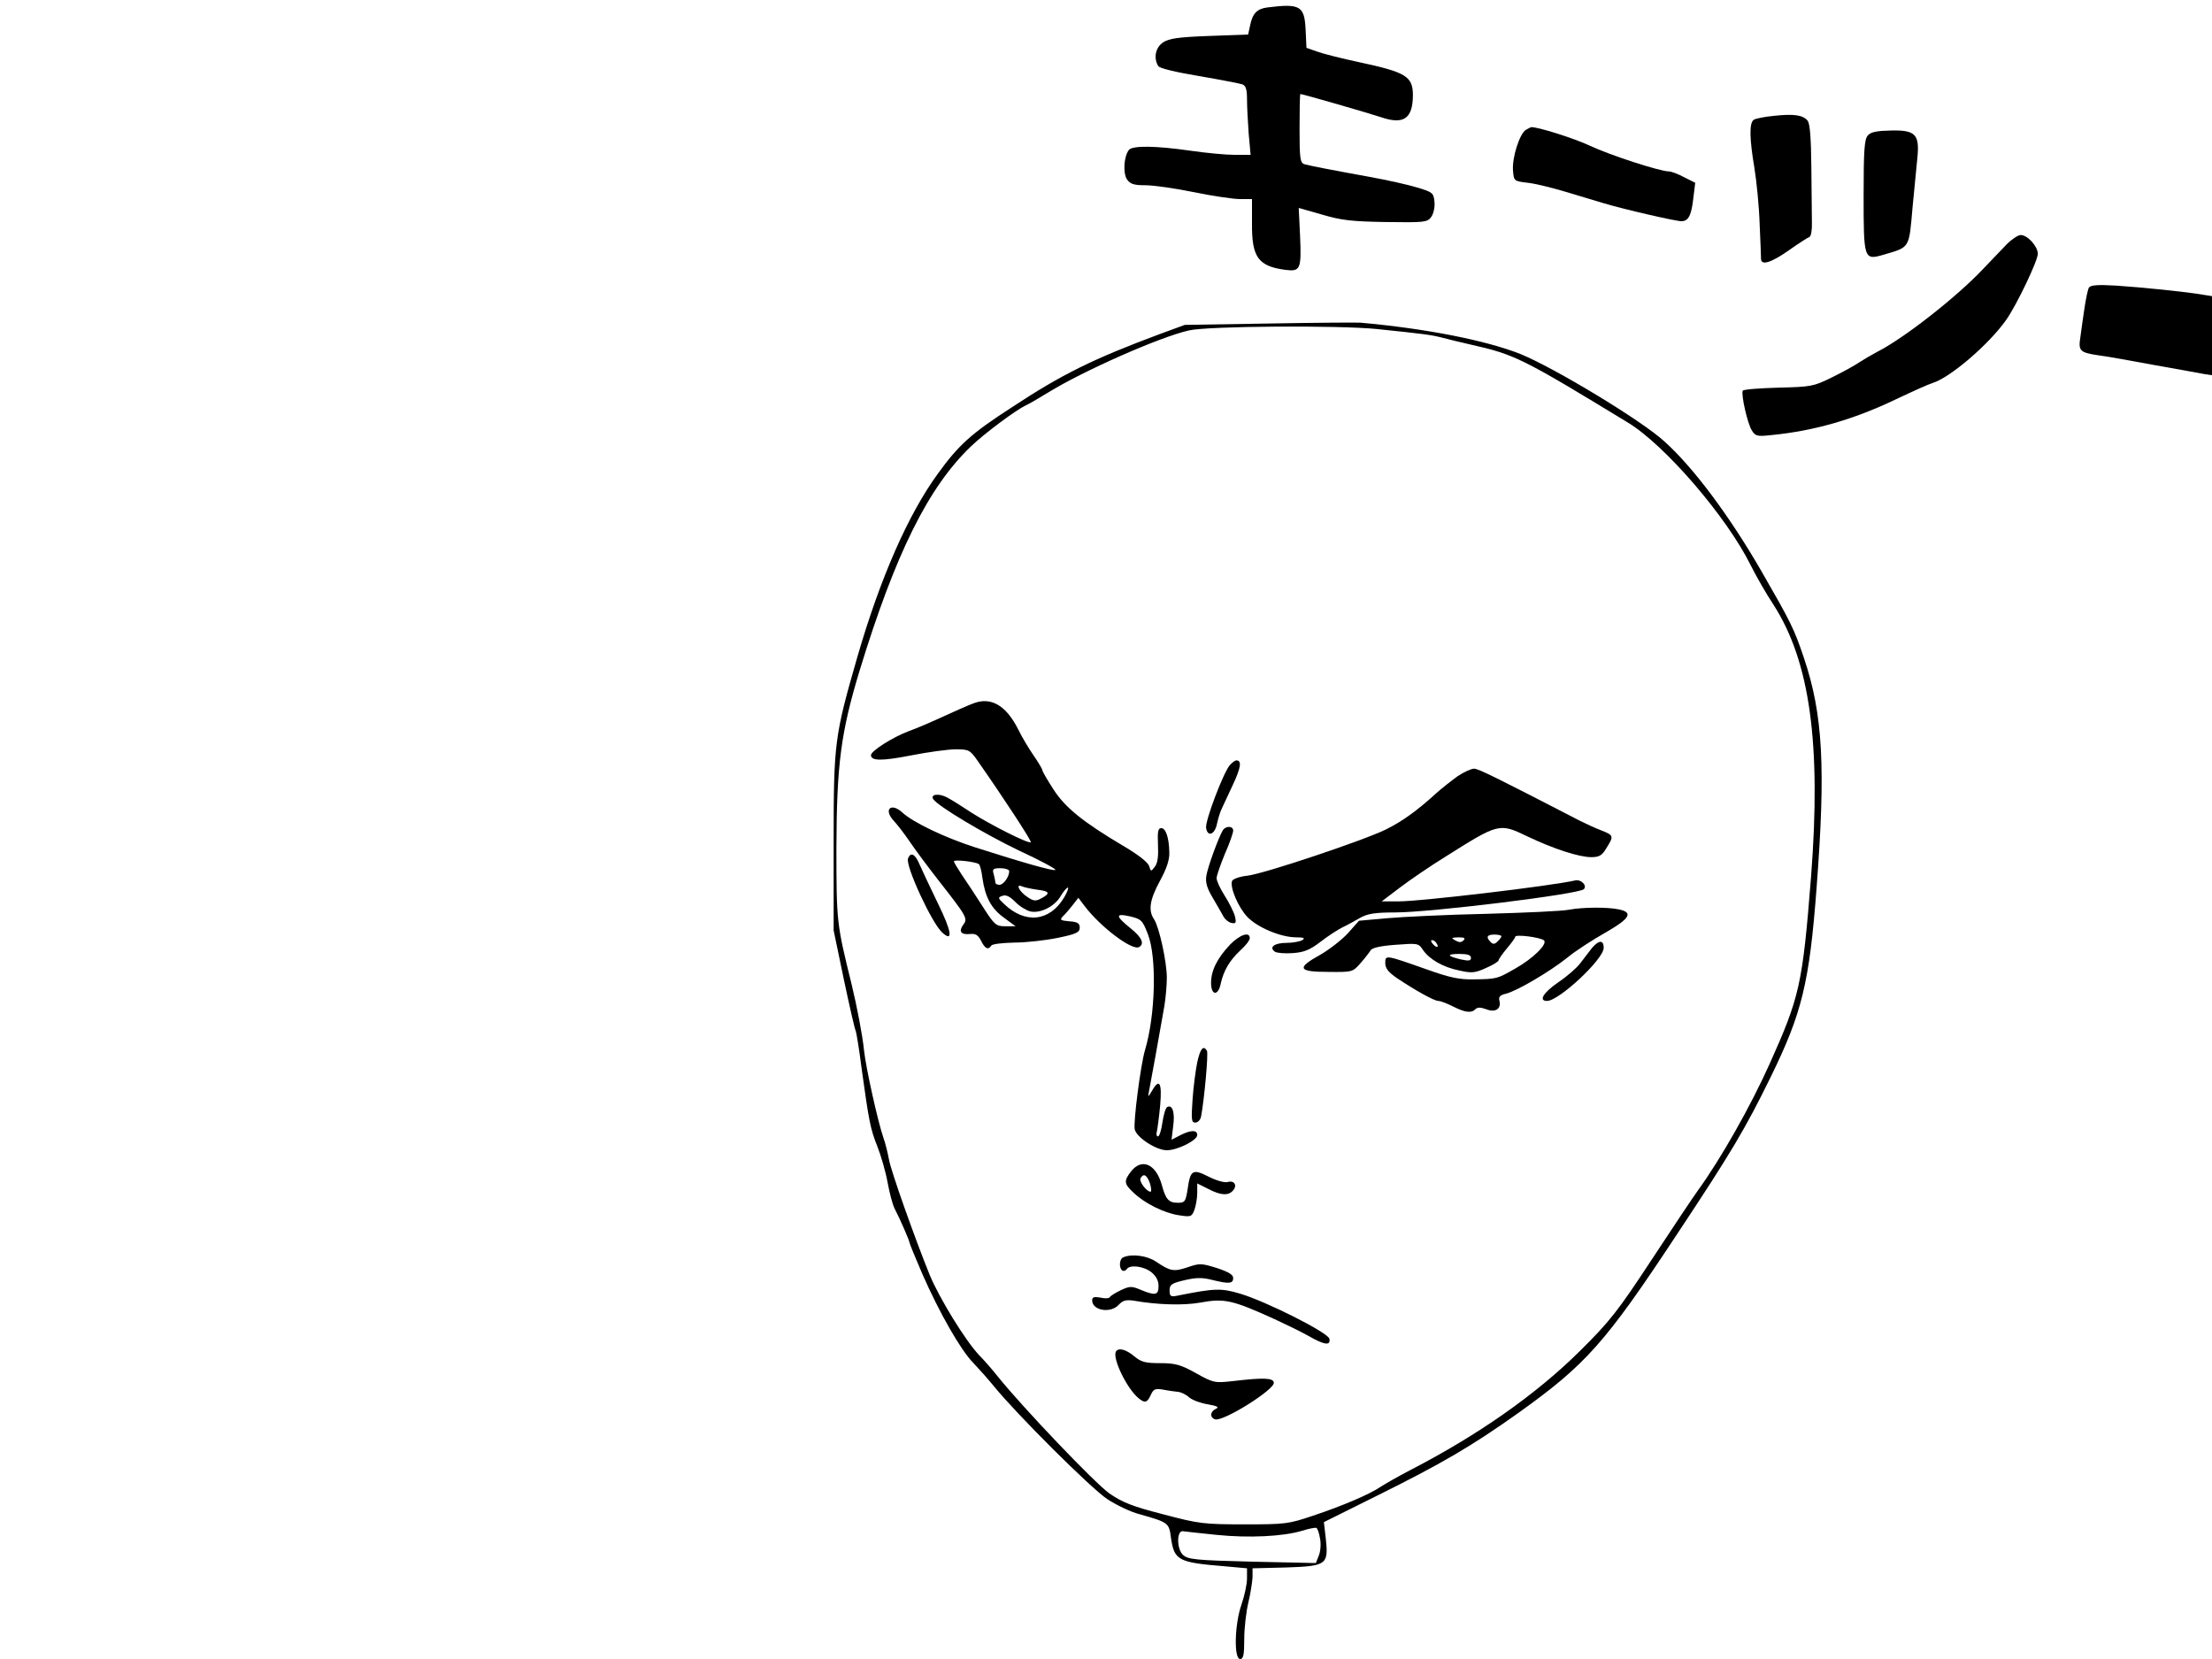 <?xml version="1.0" standalone="no"?>
<!DOCTYPE svg PUBLIC "-//W3C//DTD SVG 20010904//EN"
 "http://www.w3.org/TR/2001/REC-SVG-20010904/DTD/svg10.dtd">
<svg version="1.0" xmlns="http://www.w3.org/2000/svg"
 width="800pt" height="600pt" viewBox="0 0 800 600"
 preserveAspectRatio="xMidYMid meet">

<g transform="translate(0,600) scale(0.1,-0.1)"
fill="#000000" stroke="none">
<path d="M4583 5973 c-37 -5 -53 -21 -62 -66 l-7 -32 -140 -5 c-111 -4 -146
-9 -167 -23 -28 -18 -36 -57 -18 -86 5 -8 63 -22 147 -36 77 -13 147 -27 157
-30 13 -5 17 -19 17 -55 0 -26 3 -81 6 -123 l7 -77 -59 0 c-32 0 -104 7 -159
15 -125 18 -209 19 -222 3 -19 -24 -22 -85 -7 -107 12 -17 26 -21 67 -21 29 0
107 -11 175 -25 68 -14 143 -25 167 -25 l43 0 0 -88 c-1 -122 22 -155 121
-168 54 -7 58 3 53 120 l-5 104 84 -24 c71 -21 108 -25 232 -27 138 -2 149 -1
163 18 8 11 14 35 12 54 -3 33 -6 36 -63 53 -33 10 -109 27 -170 38 -138 25
-215 40 -237 46 -16 5 -18 20 -18 130 0 68 1 124 3 124 8 0 247 -69 292 -84
82 -28 115 -5 115 82 -1 66 -26 81 -194 117 -61 13 -129 30 -151 38 l-40 14
-3 64 c-4 88 -19 97 -139 82z"/>
<path d="M6415 5581 c-33 -3 -66 -10 -72 -14 -17 -11 -16 -67 2 -174 8 -49 17
-140 19 -203 3 -63 5 -121 5 -127 1 -24 37 -13 101 32 34 24 68 46 74 48 6 2
10 26 9 53 0 27 -1 117 -2 200 -1 103 -5 155 -13 167 -17 21 -49 26 -123 18z"/>
<path d="M5518 5530 c-22 -14 -50 -100 -46 -147 3 -38 4 -38 53 -44 28 -3 88
-18 135 -32 47 -14 110 -33 140 -42 73 -22 260 -65 281 -65 25 0 36 20 43 82
l7 57 -40 20 c-22 12 -47 21 -55 21 -32 0 -214 59 -286 93 -57 27 -194 70
-213 67 -1 0 -10 -5 -19 -10z"/>
<path d="M6755 5510 c-12 -14 -15 -52 -15 -217 0 -232 1 -235 73 -214 95 28
91 21 104 171 7 74 15 157 18 185 7 79 -9 95 -95 93 -51 -1 -74 -5 -85 -18z"/>
<path d="M7258 5117 c-18 -19 -58 -61 -89 -93 -95 -100 -284 -248 -379 -296
-19 -10 -48 -27 -65 -38 -16 -11 -61 -36 -100 -55 -67 -33 -75 -34 -193 -37
-68 -2 -126 -6 -129 -11 -7 -12 17 -120 33 -144 12 -20 20 -22 66 -17 157 15
300 56 453 129 61 29 121 56 135 60 64 20 205 141 267 230 38 55 113 212 113
237 0 27 -37 68 -62 68 -9 0 -32 -15 -50 -33z"/>
<path d="M7555 4960 c-4 -6 -11 -40 -16 -73 -5 -34 -12 -82 -15 -106 -8 -50
-2 -56 65 -66 25 -3 116 -19 201 -35 85 -15 167 -30 183 -33 l27 -4 0 143 0
143 -32 5 c-63 11 -223 27 -314 33 -67 4 -93 2 -99 -7z"/>
<path d="M4590 4830 l-305 -5 -90 -33 c-239 -89 -354 -145 -537 -266 -144 -93
-191 -135 -266 -239 -108 -148 -209 -379 -291 -662 -83 -288 -86 -311 -86
-670 l0 -320 37 -178 c21 -99 40 -182 43 -186 2 -5 12 -62 20 -127 28 -203 33
-227 58 -290 13 -33 30 -91 37 -130 7 -38 18 -80 25 -94 20 -38 55 -119 55
-126 0 -3 21 -54 46 -112 61 -139 139 -276 184 -321 19 -20 53 -58 75 -85 82
-101 352 -370 410 -408 32 -21 84 -46 115 -54 106 -30 108 -31 115 -86 12 -82
26 -89 198 -103 l77 -7 0 -37 c0 -20 -9 -62 -20 -94 -25 -71 -28 -197 -5 -197
12 0 15 15 15 73 0 39 7 99 15 132 8 33 14 74 15 91 l0 32 121 3 c147 5 154
10 144 104 l-7 60 189 94 c238 118 344 180 513 300 246 176 315 253 575 647
197 297 248 383 340 571 112 229 139 338 165 683 33 433 23 625 -45 828 -37
110 -48 131 -155 317 -115 199 -246 375 -351 469 -83 76 -398 266 -521 316
-124 49 -341 92 -578 113 -14 1 -162 0 -330 -3z m390 -20 c174 -18 195 -21
235 -31 22 -6 68 -17 103 -25 160 -36 185 -48 569 -282 134 -81 358 -341 445
-517 19 -38 56 -103 82 -142 132 -205 173 -503 136 -983 -31 -392 -41 -435
-151 -680 -68 -151 -174 -339 -258 -455 -16 -22 -91 -134 -167 -250 -123 -187
-151 -223 -259 -330 -158 -157 -369 -305 -613 -431 -46 -24 -95 -52 -110 -62
-38 -26 -136 -68 -244 -104 -89 -30 -100 -31 -248 -31 -145 0 -164 2 -292 36
-113 29 -148 43 -196 76 -51 36 -310 307 -402 421 -19 24 -50 60 -69 79 -49
52 -143 204 -179 291 -52 128 -141 378 -147 417 -4 21 -12 56 -20 78 -20 58
-63 251 -70 315 -5 52 -26 162 -45 240 -54 219 -55 224 -55 495 1 300 16 416
84 640 129 422 248 663 403 811 49 47 162 131 198 148 8 3 44 24 80 46 128 79
404 201 510 225 68 16 542 19 680 5z m-206 -4374 c4 -18 2 -46 -4 -61 l-11
-28 -230 5 c-203 5 -232 8 -250 24 -24 21 -24 91 0 86 7 -1 61 -7 120 -13 117
-12 242 -6 311 15 25 8 48 12 51 10 4 -2 10 -19 13 -38z"/>
<path d="M3520 3456 c-19 -7 -69 -29 -110 -48 -41 -19 -97 -43 -125 -53 -56
-21 -135 -71 -135 -86 0 -21 38 -22 145 -1 61 12 134 22 161 22 48 0 52 -2 80
-42 91 -130 196 -290 192 -294 -7 -7 -144 62 -213 106 -33 22 -73 47 -88 55
-30 17 -63 13 -52 -5 16 -25 183 -125 310 -186 76 -35 135 -67 132 -70 -5 -6
-120 27 -292 82 -111 36 -223 90 -261 125 -41 38 -70 12 -32 -29 14 -15 40
-49 59 -77 18 -27 65 -90 104 -140 101 -129 106 -137 89 -159 -18 -25 -9 -37
24 -34 20 2 29 -3 40 -24 14 -29 26 -35 37 -18 3 6 41 10 83 11 42 0 113 8
157 17 68 14 80 20 80 37 0 16 -8 21 -38 23 -32 3 -35 5 -23 18 8 7 24 26 35
40 l21 27 22 -29 c58 -77 174 -164 198 -149 20 12 9 35 -29 66 -57 46 -59 57
-5 45 42 -10 46 -14 66 -66 32 -84 27 -291 -11 -418 -16 -54 -43 -264 -37
-287 8 -30 78 -75 116 -75 39 0 110 36 110 55 0 19 -23 19 -62 -1 l-31 -16 6
49 c7 50 -3 80 -22 69 -6 -4 -13 -29 -17 -56 -4 -28 -11 -50 -16 -50 -5 0 -7
8 -4 18 2 9 8 52 12 95 7 83 -3 99 -31 50 -11 -19 -14 -22 -11 -8 5 25 44 240
57 316 5 30 9 77 9 103 0 58 -28 184 -46 211 -22 32 -16 71 21 139 24 44 35
76 34 103 -1 54 -13 88 -29 88 -12 0 -14 -13 -12 -60 2 -41 -1 -66 -11 -79
-14 -19 -15 -19 -21 2 -5 14 -41 42 -94 73 -143 85 -209 137 -252 204 -22 34
-40 65 -40 69 0 4 -14 28 -32 54 -18 26 -43 68 -55 93 -44 88 -99 120 -163 95z
m20 -581 c4 -2 10 -25 13 -50 10 -70 32 -111 78 -144 l42 -31 -36 0 c-35 0
-40 4 -84 73 -25 39 -59 91 -75 114 -15 23 -28 44 -28 48 0 7 76 -1 90 -10z
m110 -26 c0 -20 -21 -49 -35 -49 -8 0 -15 3 -15 8 0 4 -3 17 -6 30 -6 19 -3
22 25 22 17 0 31 -5 31 -11z m103 -67 c43 -5 47 -13 13 -31 -20 -11 -28 -10
-49 4 -31 20 -46 51 -20 39 10 -4 35 -9 56 -12z m96 -27 c-52 -88 -141 -98
-218 -24 -22 21 -23 23 -6 29 13 5 27 -2 46 -21 15 -16 40 -31 54 -35 36 -9
89 17 111 55 10 17 22 31 26 31 4 0 -2 -16 -13 -35z"/>
<path d="M4448 3233 c-23 -26 -90 -202 -86 -227 5 -34 31 -25 39 13 4 18 11
43 17 55 5 11 24 51 41 88 29 62 33 88 12 88 -4 0 -15 -8 -23 -17z"/>
<path d="M5272 3193 c-22 -16 -58 -44 -79 -63 -68 -62 -122 -101 -181 -130
-84 -41 -441 -160 -500 -167 -29 -3 -53 -12 -56 -19 -9 -23 23 -97 56 -131 37
-38 121 -73 176 -73 28 0 33 -3 22 -10 -8 -5 -34 -10 -57 -10 -44 0 -65 -16
-42 -32 8 -5 37 -7 65 -5 40 3 61 11 100 41 27 21 63 44 79 52 17 8 46 24 65
35 27 15 55 19 125 19 129 0 664 66 683 84 13 13 -9 36 -30 32 -93 -21 -560
-76 -640 -76 l-61 0 66 50 c37 28 110 78 162 110 195 123 197 124 297 76 96
-46 189 -76 233 -76 29 0 39 6 55 33 27 43 26 46 -17 63 -21 8 -56 24 -78 35
-304 157 -368 189 -384 189 -10 0 -36 -12 -59 -27z"/>
<path d="M4423 2998 c-15 -24 -55 -133 -60 -165 -4 -24 2 -45 23 -80 16 -27
33 -57 39 -68 6 -11 19 -21 29 -23 16 -3 18 0 12 25 -4 15 -21 49 -37 74 -16
25 -29 53 -29 63 0 9 14 49 30 88 17 38 30 76 30 84 0 17 -26 18 -37 2z"/>
<path d="M3284 2895 c-10 -26 86 -234 124 -268 40 -36 34 4 -16 106 -27 56
-57 119 -66 140 -16 39 -33 47 -42 22z"/>
<path d="M5675 2710 c-22 -5 -157 -11 -300 -15 -143 -3 -305 -11 -360 -16
l-100 -9 -40 -45 c-22 -24 -67 -59 -100 -78 -87 -48 -81 -62 28 -62 87 -1 89
-1 117 31 16 18 32 39 37 47 5 9 35 16 90 20 80 6 83 6 99 -18 23 -34 72 -63
132 -75 44 -10 57 -9 96 9 26 11 46 24 46 28 0 4 14 24 30 43 16 19 30 38 30
42 0 10 92 -2 104 -13 14 -13 -40 -66 -104 -102 -65 -37 -66 -38 -150 -39 -52
-1 -86 6 -170 36 -150 53 -150 53 -150 23 0 -19 11 -33 43 -55 66 -44 134 -82
149 -82 8 0 31 -9 53 -20 44 -22 66 -25 81 -10 8 8 19 7 39 0 33 -13 55 1 48
30 -4 15 2 21 23 26 40 10 158 79 223 131 29 24 91 64 137 90 89 51 102 73 49
84 -41 9 -132 8 -180 -1z m-245 -96 c0 -3 -6 -12 -14 -19 -10 -10 -16 -11 -25
-2 -18 18 -13 27 14 27 14 0 25 -3 25 -6z m-137 -15 c-8 -8 -16 -8 -30 0 -16
9 -14 10 12 11 21 0 26 -3 18 -11z m-98 -10 c11 -16 1 -19 -13 -3 -7 8 -8 14
-3 14 5 0 13 -5 16 -11z m125 -53 c0 -11 -8 -12 -36 -6 -51 12 -54 20 -6 20
29 0 42 -4 42 -14z"/>
<path d="M4448 2583 c-46 -49 -68 -93 -68 -138 0 -46 26 -48 35 -2 11 48 32
83 70 119 19 17 35 37 35 45 0 25 -36 13 -72 -24z"/>
<path d="M5758 2572 c-12 -16 -32 -41 -43 -56 -11 -15 -46 -46 -77 -67 -56
-38 -75 -69 -43 -69 43 0 205 151 205 192 0 29 -17 29 -42 0z"/>
<path d="M4330 2158 c-6 -29 -14 -90 -17 -135 -5 -73 -4 -83 10 -83 9 0 19 10
21 23 11 57 27 228 21 237 -13 21 -24 8 -35 -42z"/>
<path d="M4091 1764 c-27 -35 -26 -45 7 -76 41 -40 112 -75 165 -83 44 -7 47
-6 57 20 5 14 10 42 10 61 l0 34 40 -20 c46 -24 73 -25 90 -5 16 19 3 37 -20
30 -11 -3 -40 5 -68 19 -59 30 -67 25 -77 -46 -7 -44 -10 -48 -35 -48 -33 0
-44 12 -58 64 -21 76 -72 99 -111 50z m68 -44 c5 -16 6 -30 2 -30 -15 0 -43
39 -36 49 11 19 23 12 34 -19z"/>
<path d="M4063 1453 c-15 -5 -17 -39 -4 -48 5 -3 12 -1 16 5 11 17 61 11 89
-11 17 -14 26 -30 26 -50 0 -33 -11 -36 -64 -14 -33 14 -40 14 -72 -1 -19 -9
-37 -20 -40 -25 -2 -5 -18 -6 -34 -2 -23 4 -30 2 -30 -10 0 -37 67 -48 96 -16
15 16 26 19 54 15 85 -15 179 -18 241 -7 87 16 115 10 269 -60 41 -19 97 -46
123 -61 56 -32 80 -36 75 -10 -4 22 -226 134 -322 163 -70 21 -93 20 -228 -7
-24 -5 -28 -2 -28 19 0 21 7 26 54 37 42 10 65 10 100 1 61 -15 76 -14 76 7 0
12 -17 22 -59 36 -55 17 -62 18 -105 3 -51 -17 -63 -15 -115 20 -32 22 -87 29
-118 16z"/>
<path d="M4036 1112 c-14 -24 40 -135 82 -169 23 -19 31 -16 44 12 10 22 16
24 46 19 20 -4 44 -7 54 -8 9 -1 27 -9 39 -20 12 -10 42 -21 68 -25 33 -6 41
-10 29 -16 -21 -9 -24 -31 -4 -38 27 -11 218 108 213 133 -3 17 -38 18 -149 5
-64 -7 -69 -7 -133 29 -56 31 -75 36 -130 36 -53 0 -68 4 -93 25 -30 25 -57
32 -66 17z"/>
</g>
</svg>
